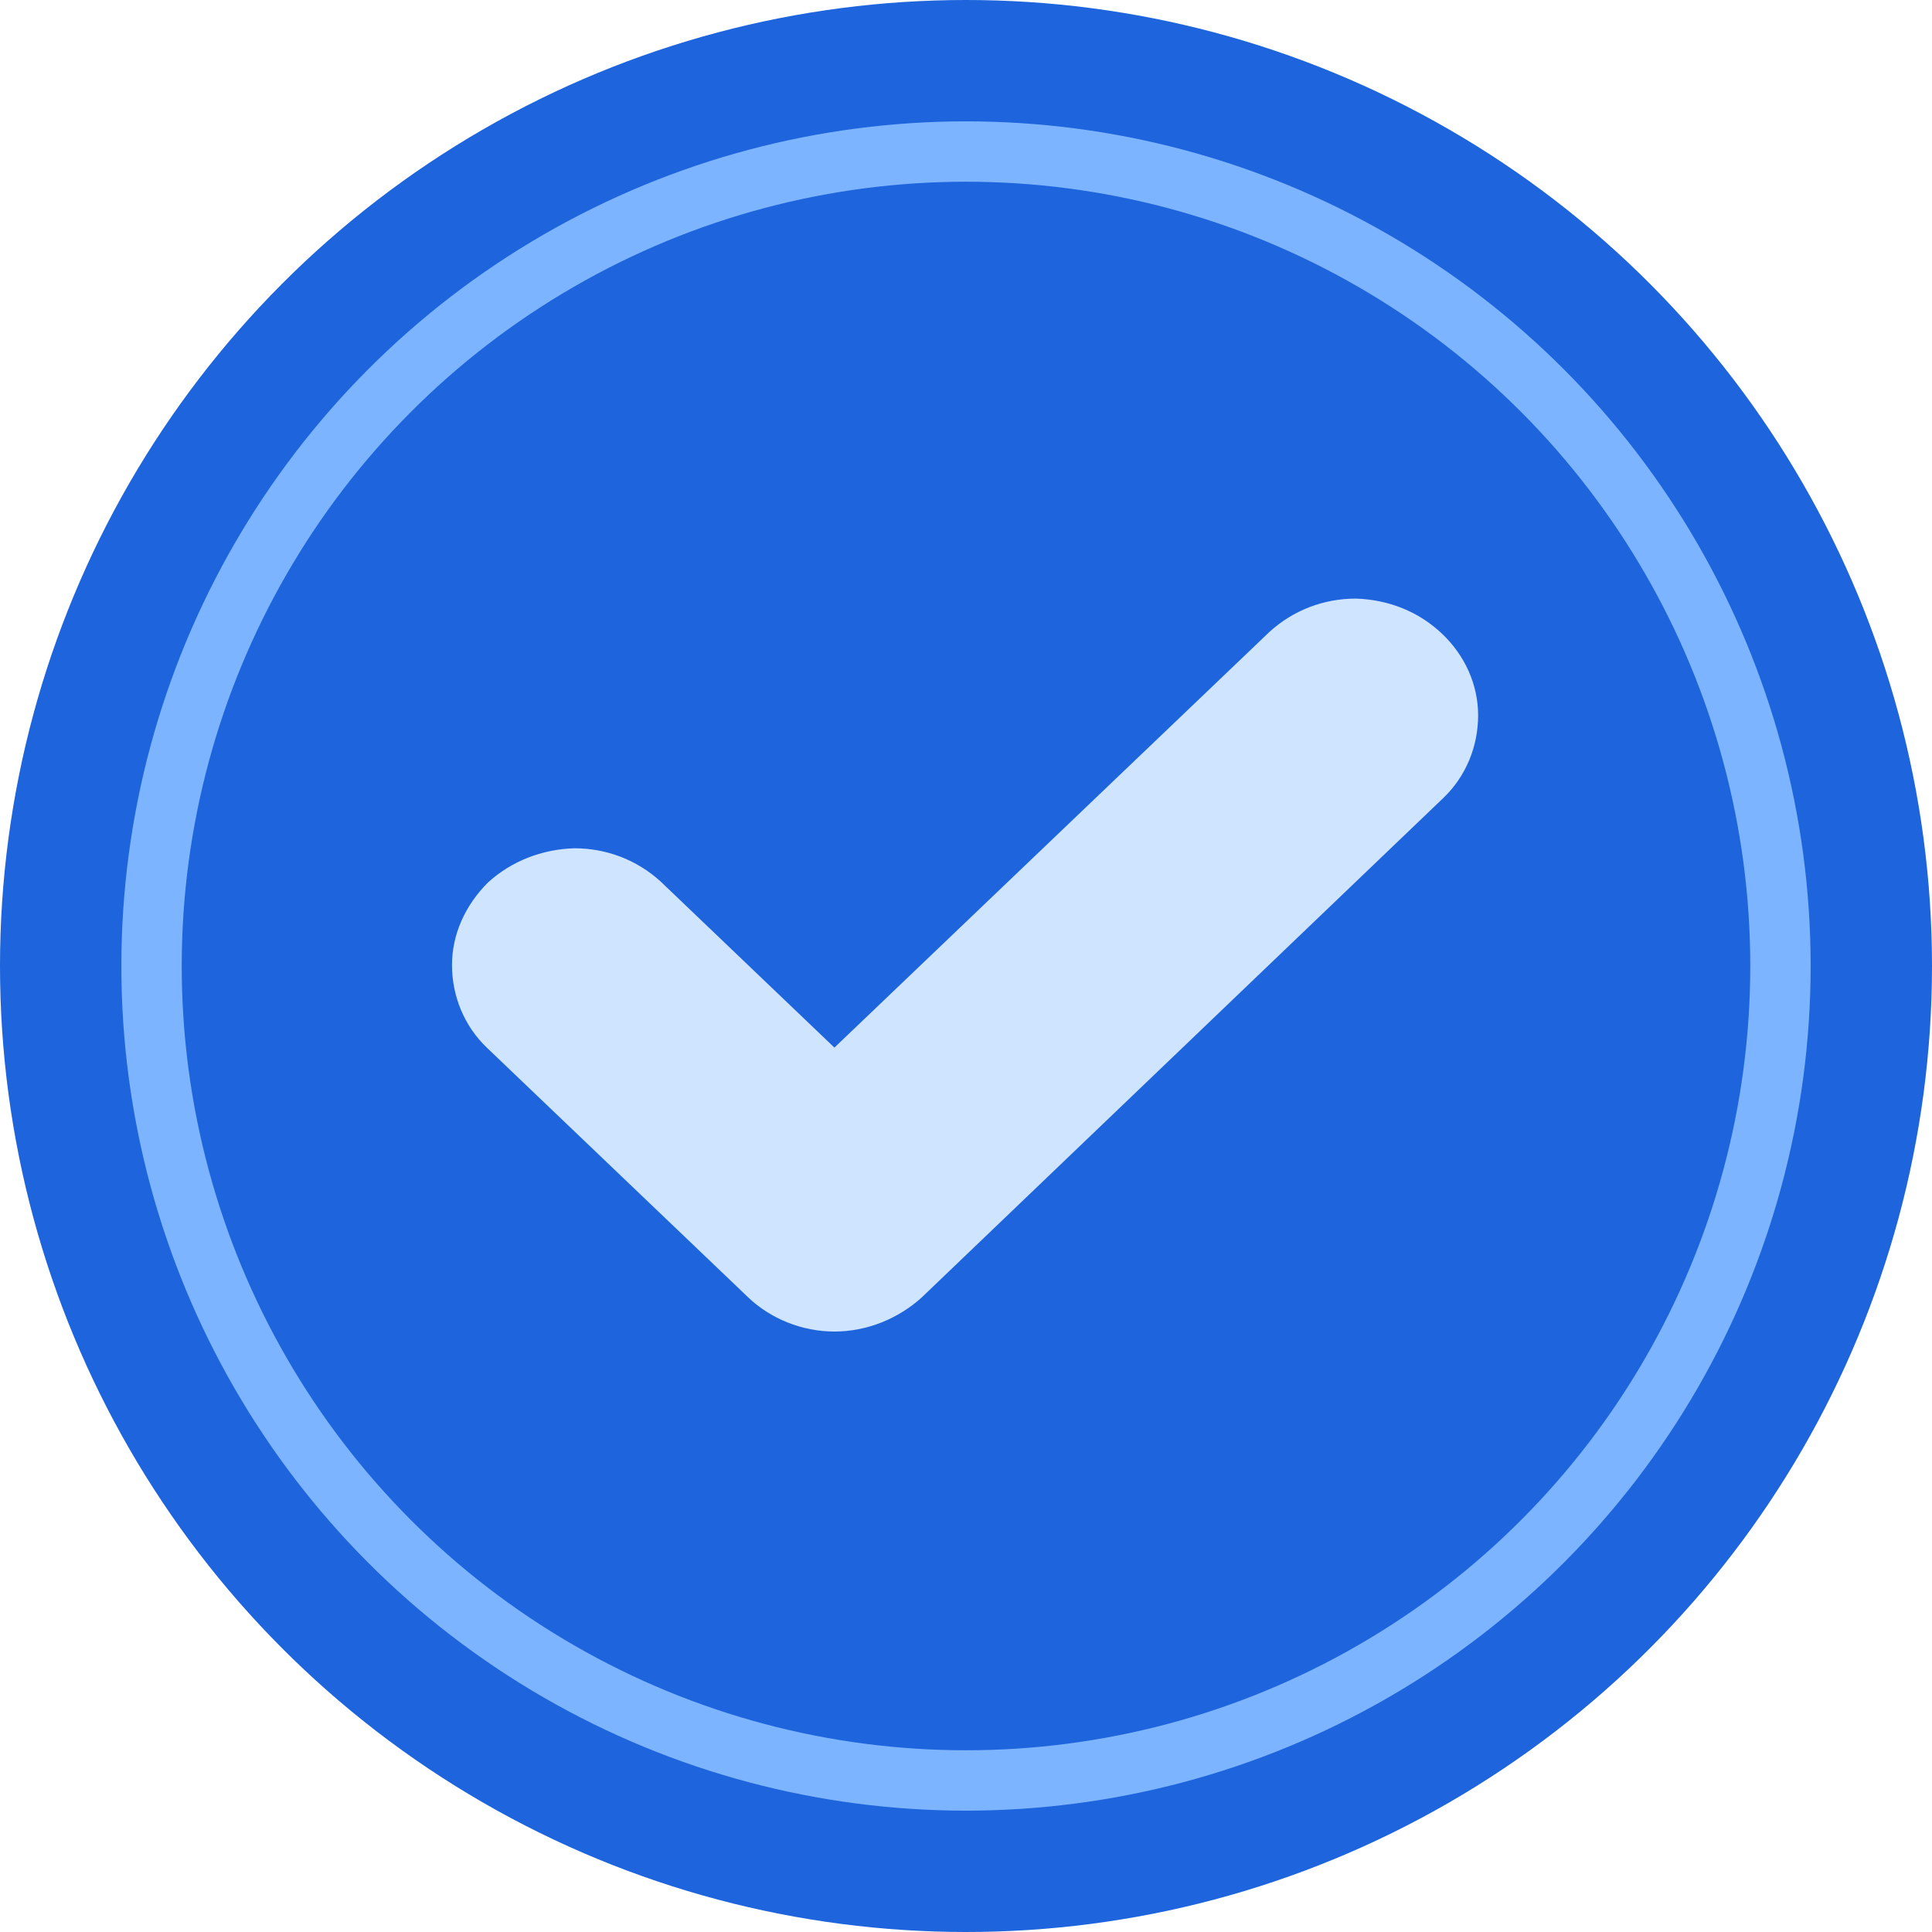 <svg width="64" height="64" viewBox="0 0 64 64" fill="none" xmlns="http://www.w3.org/2000/svg">
<circle cx="32" cy="32" r="32" fill="#1D64DD"/>
<circle cx="32" cy="32" r="26.98" stroke="#7CB4FF" stroke-width="2"/>
<path d="M48.965 23.698C48.965 24.728 48.557 25.722 47.814 26.432L30.539 42.974C29.759 43.683 28.719 44.109 27.641 44.109C26.564 44.109 25.524 43.683 24.781 42.974L16.125 34.703C15.382 33.993 14.973 32.999 14.973 31.969C14.973 30.94 15.419 29.981 16.162 29.236C16.942 28.526 17.945 28.135 19.022 28.1C20.1 28.1 21.103 28.49 21.883 29.2L27.641 34.703L42.056 20.929C42.836 20.22 43.839 19.829 44.916 19.829C45.993 19.864 46.996 20.255 47.777 21C48.52 21.71 48.965 22.669 48.965 23.698Z" fill="#CFE4FF"/>
</svg>

